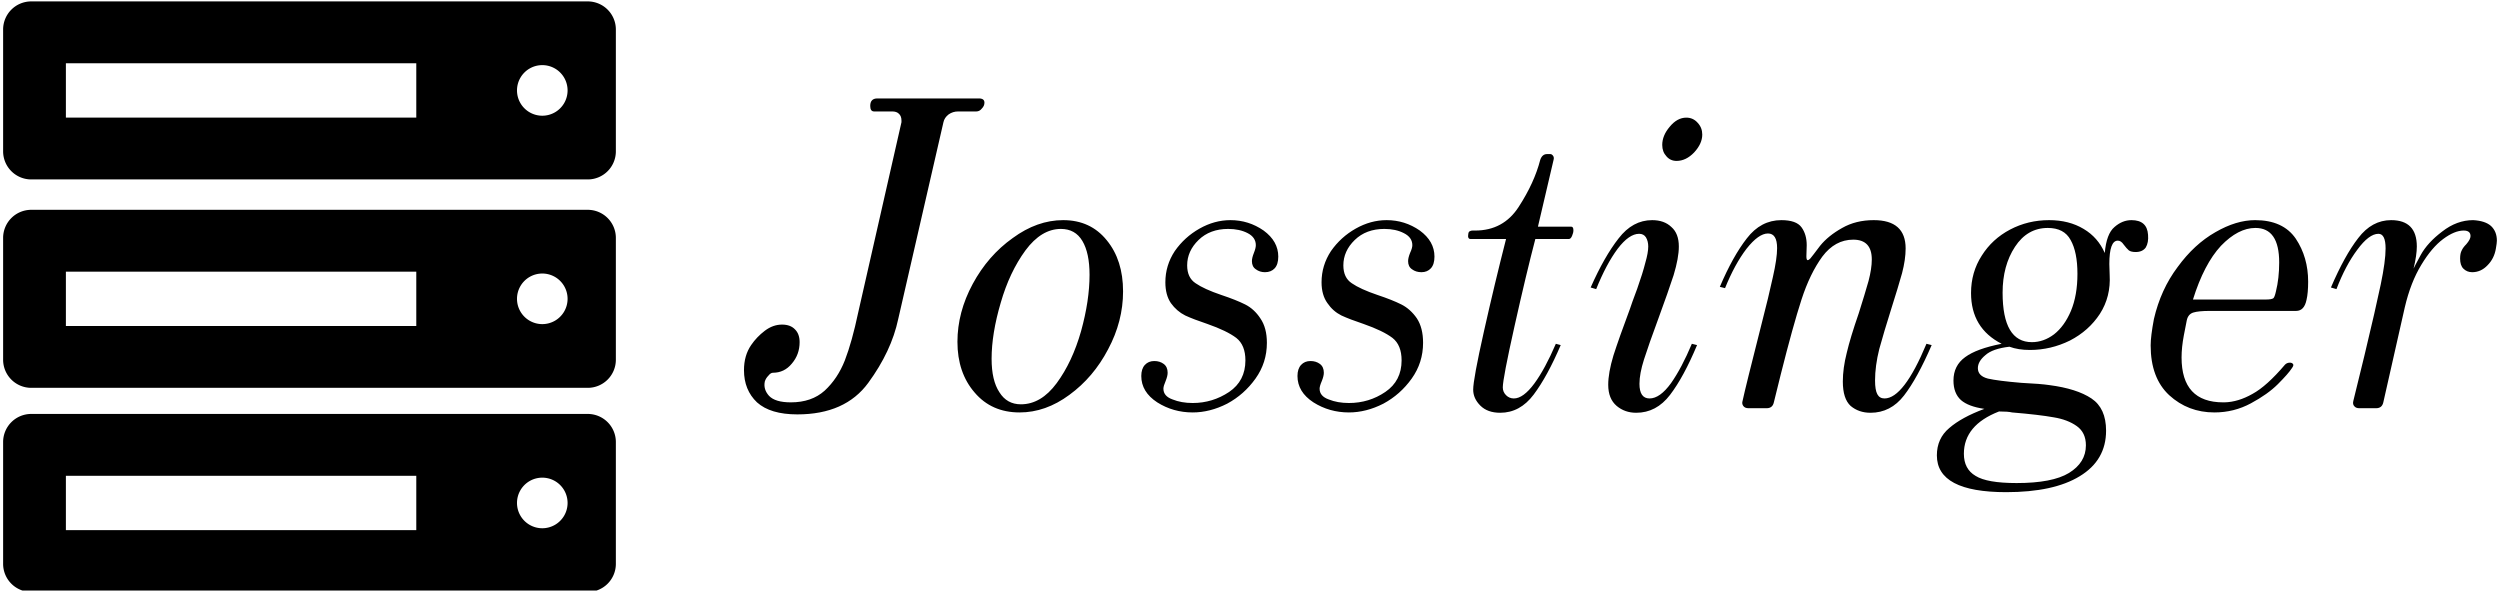 <svg data-v-423bf9ae="" xmlns="http://www.w3.org/2000/svg" viewBox="0 0 381 90" class="iconLeft"><!----><!----><!----><g data-v-423bf9ae="" id="7a3692fc-5e0e-4e97-9531-0c698830544b" fill="black" transform="matrix(4.959,0,0,4.959,114.275,-7.264)"><path d="M1.46 14.20L1.46 14.20Q0.63 14.20 0.22 13.83L0.22 13.83L0.22 13.83Q-0.18 13.45-0.18 12.84L-0.18 12.84L-0.18 12.84Q-0.18 12.39 0.04 12.07L0.04 12.07L0.04 12.07Q0.21 11.82 0.46 11.63L0.46 11.63L0.46 11.63Q0.71 11.44 0.99 11.44L0.99 11.44L0.99 11.44Q1.25 11.44 1.39 11.59L1.39 11.59L1.39 11.59Q1.53 11.73 1.53 11.98L1.53 11.98L1.53 11.98Q1.53 12.36 1.29 12.64L1.29 12.64L1.29 12.64Q1.06 12.92 0.71 12.92L0.71 12.92L0.71 12.92Q0.64 12.92 0.57 13.01L0.57 13.01L0.57 13.01Q0.49 13.09 0.46 13.19L0.46 13.19L0.46 13.19Q0.41 13.43 0.59 13.63L0.59 13.63L0.59 13.63Q0.78 13.83 1.26 13.83L1.26 13.83L1.26 13.83Q1.90 13.83 2.30 13.47L2.30 13.47L2.30 13.47Q2.70 13.10 2.92 12.54L2.92 12.54L2.92 12.54Q3.14 11.97 3.33 11.07L3.33 11.07L4.66 5.22L4.66 5.17L4.66 5.17Q4.66 5.03 4.58 4.96L4.58 4.96L4.58 4.96Q4.51 4.89 4.38 4.89L4.38 4.89L3.82 4.89L3.82 4.89Q3.70 4.89 3.70 4.72L3.70 4.72L3.70 4.72Q3.70 4.49 3.92 4.49L3.92 4.49L7.04 4.49L7.04 4.49Q7.21 4.49 7.21 4.62L7.21 4.62L7.21 4.62Q7.21 4.72 7.13 4.80L7.13 4.80L7.13 4.80Q7.06 4.89 6.96 4.89L6.96 4.89L6.40 4.89L6.40 4.89Q6.24 4.89 6.11 4.98L6.11 4.98L6.11 4.98Q5.98 5.08 5.95 5.22L5.95 5.22L4.56 11.27L4.56 11.27Q4.35 12.26 3.64 13.23L3.64 13.23L3.64 13.23Q2.93 14.20 1.46 14.20L1.46 14.20ZM8.29 14.14L8.29 14.14Q7.43 14.14 6.91 13.53L6.91 13.53L6.91 13.53Q6.38 12.92 6.38 11.97L6.38 11.97L6.38 11.97Q6.38 11.06 6.85 10.19L6.85 10.19L6.85 10.19Q7.32 9.32 8.08 8.78L8.08 8.78L8.08 8.78Q8.83 8.23 9.63 8.23L9.63 8.23L9.63 8.23Q10.47 8.23 10.97 8.85L10.97 8.85L10.97 8.85Q11.47 9.46 11.47 10.42L11.47 10.42L11.47 10.42Q11.47 11.34 11.01 12.20L11.01 12.20L11.01 12.20Q10.56 13.06 9.82 13.60L9.82 13.60L9.82 13.60Q9.09 14.14 8.29 14.14L8.29 14.14ZM8.33 13.89L8.33 13.89Q8.95 13.89 9.43 13.24L9.43 13.24L9.43 13.24Q9.91 12.59 10.18 11.64L10.18 11.64L10.18 11.64Q10.44 10.70 10.44 9.91L10.44 9.91L10.44 9.91Q10.44 9.24 10.22 8.87L10.22 8.87L10.22 8.87Q10.00 8.50 9.56 8.50L9.56 8.50L9.56 8.50Q8.96 8.50 8.47 9.16L8.47 9.16L8.47 9.16Q7.98 9.83 7.71 10.77L7.71 10.77L7.71 10.77Q7.43 11.72 7.43 12.49L7.43 12.49L7.43 12.49Q7.43 13.16 7.67 13.52L7.67 13.52L7.67 13.52Q7.90 13.89 8.33 13.89L8.33 13.89ZM13.61 14.14L13.61 14.14Q13.01 14.14 12.52 13.83L12.52 13.83L12.52 13.83Q12.03 13.51 12.03 13.02L12.03 13.02L12.03 13.02Q12.03 12.80 12.14 12.68L12.14 12.68L12.14 12.68Q12.25 12.56 12.43 12.56L12.43 12.56L12.43 12.56Q12.60 12.56 12.72 12.65L12.72 12.65L12.72 12.65Q12.84 12.74 12.84 12.92L12.84 12.92L12.84 12.92Q12.84 13.02 12.78 13.17L12.78 13.17L12.78 13.17Q12.71 13.33 12.71 13.41L12.71 13.41L12.71 13.41Q12.71 13.64 12.99 13.74L12.99 13.74L12.99 13.74Q13.26 13.85 13.61 13.85L13.61 13.85L13.61 13.85Q14.22 13.85 14.73 13.51L14.73 13.51L14.73 13.51Q15.23 13.17 15.23 12.54L15.23 12.54L15.23 12.54Q15.23 12.07 14.95 11.85L14.95 11.85L14.95 11.85Q14.66 11.63 14.06 11.42L14.06 11.42L14.06 11.42Q13.64 11.28 13.38 11.16L13.38 11.16L13.38 11.16Q13.12 11.03 12.94 10.78L12.94 10.78L12.94 10.78Q12.77 10.53 12.77 10.14L12.77 10.14L12.77 10.14Q12.77 9.62 13.06 9.18L13.06 9.18L13.06 9.18Q13.36 8.75 13.82 8.49L13.82 8.49L13.82 8.49Q14.28 8.23 14.77 8.23L14.77 8.23L14.77 8.23Q15.33 8.23 15.79 8.55L15.79 8.55L15.79 8.55Q16.24 8.88 16.24 9.35L16.24 9.35L16.24 9.35Q16.24 9.59 16.13 9.71L16.13 9.71L16.13 9.71Q16.02 9.83 15.83 9.83L15.83 9.83L15.83 9.83Q15.67 9.83 15.55 9.74L15.55 9.74L15.55 9.74Q15.43 9.66 15.43 9.49L15.43 9.49L15.43 9.49Q15.43 9.39 15.49 9.24L15.49 9.24L15.49 9.24Q15.55 9.09 15.55 9.00L15.55 9.00L15.55 9.00Q15.55 8.76 15.30 8.63L15.30 8.63L15.30 8.63Q15.05 8.50 14.70 8.50L14.70 8.50L14.70 8.50Q14.14 8.50 13.79 8.84L13.79 8.84L13.79 8.84Q13.44 9.18 13.44 9.62L13.44 9.62L13.44 9.62Q13.44 10.00 13.70 10.17L13.70 10.17L13.70 10.17Q13.96 10.35 14.49 10.53L14.49 10.53L14.49 10.53Q14.94 10.68 15.22 10.82L15.22 10.82L15.22 10.82Q15.50 10.96 15.69 11.25L15.69 11.25L15.69 11.25Q15.89 11.54 15.89 12.00L15.89 12.00L15.89 12.00Q15.89 12.61 15.54 13.10L15.54 13.10L15.54 13.10Q15.19 13.59 14.67 13.87L14.67 13.87L14.67 13.87Q14.14 14.14 13.61 14.14L13.61 14.14ZM18.41 14.14L18.41 14.14Q17.81 14.14 17.32 13.83L17.32 13.83L17.32 13.83Q16.83 13.51 16.83 13.02L16.83 13.02L16.83 13.02Q16.83 12.80 16.94 12.68L16.94 12.68L16.94 12.68Q17.05 12.56 17.23 12.56L17.23 12.56L17.23 12.56Q17.40 12.56 17.52 12.65L17.52 12.65L17.52 12.65Q17.64 12.74 17.64 12.92L17.64 12.92L17.64 12.92Q17.64 13.02 17.58 13.17L17.58 13.17L17.58 13.17Q17.51 13.33 17.51 13.41L17.51 13.41L17.51 13.41Q17.51 13.64 17.79 13.74L17.79 13.74L17.79 13.74Q18.06 13.85 18.41 13.85L18.41 13.85L18.41 13.85Q19.03 13.85 19.53 13.51L19.53 13.51L19.53 13.51Q20.03 13.17 20.03 12.54L20.03 12.54L20.03 12.54Q20.03 12.07 19.75 11.85L19.75 11.85L19.75 11.85Q19.46 11.63 18.86 11.42L18.86 11.42L18.86 11.42Q18.44 11.28 18.18 11.16L18.18 11.16L18.18 11.16Q17.92 11.03 17.75 10.78L17.75 10.78L17.75 10.78Q17.57 10.53 17.57 10.14L17.57 10.14L17.57 10.14Q17.57 9.62 17.86 9.18L17.86 9.18L17.86 9.18Q18.16 8.75 18.62 8.49L18.62 8.49L18.62 8.49Q19.08 8.23 19.57 8.23L19.57 8.23L19.57 8.23Q20.13 8.23 20.59 8.55L20.59 8.55L20.59 8.55Q21.04 8.88 21.04 9.35L21.04 9.35L21.04 9.35Q21.04 9.59 20.93 9.71L20.93 9.71L20.93 9.71Q20.82 9.83 20.64 9.83L20.64 9.83L20.64 9.83Q20.47 9.83 20.35 9.74L20.35 9.74L20.35 9.74Q20.23 9.66 20.23 9.49L20.23 9.49L20.23 9.49Q20.23 9.39 20.29 9.24L20.29 9.24L20.29 9.24Q20.36 9.09 20.36 9.00L20.36 9.00L20.36 9.00Q20.36 8.76 20.10 8.63L20.10 8.63L20.10 8.63Q19.85 8.50 19.50 8.50L19.50 8.50L19.50 8.50Q18.94 8.50 18.59 8.84L18.59 8.84L18.59 8.84Q18.24 9.18 18.24 9.62L18.24 9.62L18.24 9.62Q18.24 10.00 18.50 10.17L18.50 10.17L18.50 10.17Q18.76 10.35 19.29 10.53L19.29 10.53L19.29 10.53Q19.74 10.68 20.02 10.82L20.02 10.82L20.02 10.82Q20.30 10.96 20.50 11.25L20.50 11.25L20.50 11.25Q20.69 11.54 20.69 12.00L20.69 12.00L20.69 12.00Q20.69 12.61 20.34 13.10L20.34 13.10L20.34 13.10Q19.99 13.59 19.47 13.87L19.47 13.87L19.47 13.87Q18.94 14.14 18.41 14.14L18.41 14.14ZM23.06 14.15L23.06 14.15Q22.67 14.15 22.45 13.93L22.45 13.93L22.45 13.93Q22.23 13.71 22.23 13.44L22.23 13.44L22.23 13.44Q22.23 13.12 22.56 11.65L22.56 11.65L22.56 11.65Q22.89 10.18 23.24 8.81L23.24 8.81L22.15 8.81L22.15 8.81Q22.05 8.81 22.08 8.65L22.08 8.65L22.08 8.65Q22.09 8.58 22.13 8.57L22.13 8.57L22.13 8.57Q22.16 8.55 22.21 8.55L22.21 8.55L22.21 8.55Q22.26 8.55 22.29 8.55L22.29 8.55L22.29 8.55Q23.16 8.55 23.63 7.82L23.63 7.82L23.63 7.82Q24.11 7.08 24.29 6.38L24.29 6.38L24.29 6.38Q24.35 6.20 24.50 6.20L24.50 6.20L24.60 6.20L24.60 6.20Q24.65 6.20 24.69 6.26L24.69 6.26L24.69 6.26Q24.72 6.31 24.70 6.38L24.70 6.38L24.22 8.43L25.24 8.43L25.24 8.43Q25.31 8.43 25.31 8.54L25.31 8.54L25.31 8.54Q25.31 8.62 25.27 8.71L25.27 8.71L25.27 8.71Q25.23 8.81 25.17 8.81L25.17 8.81L24.14 8.81L24.14 8.81Q23.86 9.88 23.50 11.49L23.50 11.49L23.50 11.49Q23.14 13.10 23.14 13.37L23.14 13.37L23.14 13.37Q23.14 13.51 23.24 13.61L23.24 13.61L23.24 13.61Q23.34 13.71 23.48 13.71L23.48 13.71L23.48 13.71Q23.77 13.71 24.11 13.25L24.11 13.25L24.11 13.25Q24.44 12.80 24.77 12.03L24.77 12.03L24.92 12.07L24.92 12.07Q24.51 13.03 24.09 13.59L24.09 13.59L24.09 13.59Q23.67 14.15 23.06 14.15L23.06 14.15ZM28.48 6.41L28.48 6.41Q28.29 6.41 28.17 6.27L28.17 6.27L28.17 6.27Q28.04 6.13 28.04 5.92L28.04 5.92L28.04 5.92Q28.04 5.63 28.27 5.36L28.27 5.36L28.27 5.36Q28.50 5.08 28.78 5.08L28.78 5.08L28.78 5.08Q28.99 5.08 29.13 5.24L29.13 5.24L29.13 5.24Q29.27 5.39 29.27 5.60L29.27 5.60L29.27 5.60Q29.27 5.88 29.02 6.15L29.02 6.15L29.02 6.15Q28.77 6.41 28.48 6.41L28.48 6.41ZM27.24 14.15L27.24 14.15Q26.89 14.15 26.64 13.94L26.64 13.94L26.64 13.94Q26.38 13.72 26.38 13.29L26.38 13.29L26.38 13.29Q26.38 12.92 26.54 12.39L26.54 12.39L26.54 12.39Q26.71 11.86 27.05 10.95L27.05 10.95L27.05 10.95Q27.09 10.82 27.27 10.34L27.27 10.34L27.27 10.34Q27.44 9.86 27.52 9.54L27.52 9.54L27.52 9.54Q27.61 9.23 27.61 9.04L27.61 9.04L27.61 9.04Q27.61 8.88 27.54 8.76L27.54 8.76L27.54 8.76Q27.47 8.65 27.33 8.65L27.33 8.65L27.33 8.65Q27.02 8.65 26.67 9.11L26.67 9.11L26.67 9.11Q26.32 9.58 26.01 10.35L26.01 10.35L25.84 10.30L25.84 10.30Q26.26 9.35 26.70 8.79L26.70 8.79L26.70 8.79Q27.13 8.23 27.73 8.23L27.73 8.23L27.73 8.23Q28.10 8.23 28.32 8.44L28.32 8.44L28.32 8.44Q28.55 8.64 28.55 9.04L28.55 9.04L28.55 9.04Q28.55 9.39 28.39 9.92L28.39 9.92L28.39 9.92Q28.22 10.44 27.93 11.23L27.93 11.23L27.93 11.23Q27.62 12.07 27.48 12.51L27.48 12.51L27.48 12.51Q27.34 12.95 27.34 13.26L27.34 13.26L27.34 13.26Q27.34 13.71 27.65 13.71L27.65 13.71L27.65 13.71Q27.97 13.71 28.31 13.24L28.31 13.24L28.31 13.24Q28.64 12.77 28.95 12.03L28.95 12.03L29.11 12.07L29.11 12.07Q28.70 13.05 28.28 13.60L28.28 13.60L28.28 13.60Q27.86 14.15 27.24 14.15L27.24 14.15ZM34.44 14.15L34.44 14.15Q34.08 14.15 33.83 13.94L33.83 13.94L33.83 13.94Q33.59 13.72 33.59 13.19L33.59 13.19L33.59 13.19Q33.59 12.78 33.71 12.31L33.71 12.31L33.71 12.31Q33.82 11.84 34.08 11.09L34.08 11.09L34.08 11.09Q34.27 10.49 34.38 10.10L34.38 10.10L34.38 10.10Q34.48 9.72 34.48 9.44L34.48 9.44L34.48 9.44Q34.48 8.83 33.91 8.83L33.91 8.83L33.91 8.83Q33.35 8.83 32.96 9.35L32.96 9.35L32.96 9.35Q32.58 9.87 32.32 10.67L32.32 10.67L32.32 10.67Q32.06 11.47 31.68 12.98L31.68 12.98L31.47 13.83L31.47 13.83Q31.43 14.01 31.25 14.01L31.25 14.01L30.69 14.01L30.69 14.01Q30.58 14.01 30.53 13.94L30.53 13.94L30.53 13.94Q30.48 13.87 30.51 13.78L30.51 13.78L30.51 13.78Q30.60 13.36 31.07 11.51L31.07 11.51L31.07 11.51Q31.32 10.54 31.44 9.98L31.44 9.98L31.44 9.98Q31.57 9.41 31.57 9.09L31.57 9.09L31.57 9.09Q31.57 8.64 31.29 8.64L31.29 8.64L31.29 8.64Q31.00 8.64 30.63 9.11L30.63 9.11L30.63 9.11Q30.27 9.58 29.97 10.32L29.97 10.32L29.81 10.28L29.81 10.28Q30.21 9.34 30.64 8.79L30.64 8.79L30.64 8.79Q31.07 8.23 31.70 8.23L31.70 8.23L31.70 8.23Q32.16 8.23 32.32 8.45L32.32 8.45L32.32 8.45Q32.48 8.67 32.48 9.00L32.48 9.00L32.47 9.34L32.47 9.34Q32.47 9.46 32.51 9.46L32.51 9.46L32.51 9.46Q32.54 9.46 32.59 9.41L32.59 9.41L32.59 9.41Q32.65 9.34 32.89 9.02L32.89 9.02L32.89 9.02Q33.14 8.71 33.57 8.47L33.57 8.47L33.57 8.47Q33.99 8.23 34.54 8.23L34.54 8.23L34.54 8.23Q35.52 8.23 35.52 9.10L35.52 9.10L35.52 9.10Q35.52 9.44 35.41 9.86L35.41 9.86L35.41 9.86Q35.29 10.29 35.08 10.95L35.08 10.95L35.08 10.95Q34.85 11.68 34.71 12.19L34.71 12.19L34.71 12.19Q34.58 12.71 34.58 13.16L34.58 13.16L34.58 13.16Q34.58 13.45 34.65 13.58L34.65 13.58L34.65 13.58Q34.72 13.71 34.87 13.71L34.87 13.71L34.87 13.71Q35.46 13.71 36.16 12.03L36.16 12.03L36.32 12.07L36.32 12.07Q35.88 13.09 35.47 13.62L35.47 13.62L35.47 13.62Q35.06 14.15 34.44 14.15L34.44 14.15ZM42.97 8.68L42.97 8.68Q42.99 8.92 42.90 9.07L42.90 9.07L42.90 9.07Q42.80 9.21 42.59 9.21L42.59 9.21L42.59 9.21Q42.45 9.21 42.38 9.16L42.38 9.16L42.38 9.16Q42.31 9.10 42.22 8.98L42.22 8.98L42.22 8.98Q42.14 8.86 42.04 8.86L42.04 8.86L42.04 8.86Q41.78 8.86 41.78 9.58L41.78 9.58L41.79 9.91L41.79 9.91Q41.83 10.58 41.49 11.11L41.49 11.11L41.49 11.11Q41.15 11.63 40.57 11.93L40.57 11.93L40.57 11.93Q39.98 12.22 39.34 12.22L39.34 12.22L39.34 12.22Q38.98 12.22 38.71 12.12L38.71 12.12L38.71 12.12Q38.19 12.18 37.97 12.38L37.97 12.38L37.97 12.38Q37.74 12.57 37.74 12.78L37.74 12.78L37.74 12.78Q37.74 13.02 38.05 13.10L38.05 13.10L38.05 13.10Q38.36 13.17 39.07 13.23L39.07 13.23L39.07 13.23Q39.68 13.26 39.94 13.30L39.94 13.30L39.94 13.30Q40.78 13.41 41.23 13.71L41.23 13.71L41.23 13.71Q41.68 14.01 41.68 14.70L41.68 14.70L41.68 14.70Q41.68 15.61 40.87 16.10L40.87 16.10L40.87 16.10Q40.07 16.59 38.61 16.59L38.61 16.59L38.61 16.59Q36.48 16.59 36.48 15.46L36.48 15.46L36.48 15.46Q36.48 14.94 36.86 14.62L36.86 14.62L36.86 14.62Q37.24 14.29 37.94 14.03L37.94 14.03L37.94 14.03Q37.45 13.96 37.22 13.76L37.22 13.76L37.22 13.76Q36.99 13.55 36.99 13.16L36.99 13.16L36.99 13.16Q36.99 12.70 37.35 12.44L37.35 12.44L37.35 12.44Q37.70 12.18 38.47 12.03L38.47 12.03L38.47 12.03Q37.53 11.55 37.53 10.47L37.53 10.47L37.53 10.47Q37.53 9.83 37.86 9.32L37.86 9.32L37.86 9.32Q38.18 8.81 38.73 8.52L38.73 8.52L38.73 8.52Q39.28 8.23 39.93 8.23L39.93 8.23L39.93 8.23Q40.54 8.23 40.99 8.50L40.99 8.50L40.99 8.50Q41.43 8.76 41.64 9.24L41.64 9.24L41.64 9.24Q41.69 8.65 41.94 8.44L41.94 8.44L41.94 8.44Q42.18 8.23 42.46 8.23L42.46 8.23L42.46 8.23Q42.94 8.23 42.97 8.68L42.97 8.68ZM39.40 11.98L39.40 11.98Q39.76 11.98 40.08 11.74L40.08 11.74L40.08 11.74Q40.40 11.49 40.60 11.02L40.60 11.02L40.60 11.02Q40.80 10.54 40.80 9.88L40.80 9.88L40.80 9.88Q40.80 9.21 40.59 8.84L40.59 8.84L40.59 8.84Q40.39 8.47 39.89 8.47L39.89 8.47L39.89 8.47Q39.26 8.47 38.88 9.05L38.88 9.05L38.88 9.05Q38.50 9.63 38.50 10.46L38.50 10.46L38.50 10.46Q38.50 11.98 39.40 11.98L39.40 11.98ZM38.79 14.14L38.79 14.14Q38.67 14.11 38.39 14.11L38.39 14.11L38.39 14.11Q37.31 14.53 37.31 15.41L37.31 15.41L37.31 15.41Q37.31 15.88 37.67 16.09L37.67 16.09L37.67 16.09Q38.02 16.31 38.93 16.31L38.93 16.31L38.93 16.31Q40.03 16.31 40.54 16.00L40.54 16.00L40.54 16.00Q41.06 15.68 41.06 15.15L41.06 15.15L41.06 15.15Q41.06 14.76 40.78 14.56L40.78 14.56L40.78 14.56Q40.50 14.36 40.07 14.29L40.07 14.29L40.07 14.29Q39.63 14.21 38.79 14.14L38.79 14.14ZM45.01 14.14L45.01 14.14Q44.20 14.14 43.62 13.61L43.62 13.61L43.62 13.61Q43.05 13.08 43.05 12.08L43.05 12.08L43.05 12.08Q43.05 11.80 43.15 11.27L43.15 11.27L43.15 11.27Q43.36 10.36 43.88 9.67L43.88 9.67L43.88 9.67Q44.39 8.97 45.04 8.60L45.04 8.60L45.04 8.60Q45.68 8.23 46.26 8.23L46.26 8.23L46.26 8.23Q47.12 8.23 47.51 8.80L47.51 8.80L47.51 8.80Q47.89 9.37 47.89 10.12L47.89 10.12L47.89 10.12Q47.89 10.47 47.84 10.68L47.84 10.68L47.84 10.68Q47.77 11.02 47.52 11.02L47.52 11.02L44.87 11.02L44.87 11.02Q44.52 11.02 44.36 11.07L44.36 11.07L44.36 11.07Q44.20 11.12 44.16 11.31L44.16 11.31L44.16 11.31Q44.14 11.41 44.07 11.77L44.07 11.77L44.07 11.77Q44.00 12.14 44.00 12.45L44.00 12.45L44.00 12.45Q44.00 13.83 45.28 13.83L45.28 13.83L45.32 13.83L45.32 13.83Q45.74 13.82 46.18 13.57L46.18 13.57L46.18 13.57Q46.62 13.33 47.18 12.67L47.18 12.67L47.18 12.67Q47.24 12.61 47.33 12.61L47.33 12.61L47.33 12.61Q47.40 12.61 47.43 12.66L47.43 12.66L47.43 12.66Q47.45 12.70 47.39 12.78L47.39 12.78L47.39 12.78Q47.28 12.95 46.96 13.27L46.96 13.27L46.96 13.27Q46.65 13.58 46.13 13.86L46.13 13.86L46.13 13.86Q45.61 14.14 45.01 14.14L45.01 14.14ZM44.35 10.67L46.58 10.67L46.58 10.67Q46.77 10.67 46.82 10.63L46.82 10.63L46.82 10.63Q46.86 10.60 46.90 10.42L46.90 10.42L46.90 10.42Q47.00 10.02 47.00 9.53L47.00 9.53L47.00 9.53Q47.00 8.47 46.27 8.47L46.27 8.47L46.27 8.47Q45.74 8.47 45.21 9.02L45.21 9.02L45.21 9.02Q44.69 9.58 44.35 10.67L44.35 10.67ZM49.46 14.01L49.46 14.01Q49.36 14.01 49.31 13.95L49.31 13.95L49.31 13.95Q49.25 13.89 49.28 13.78L49.28 13.78L49.62 12.39L49.62 12.39Q49.97 10.93 50.12 10.21L50.12 10.21L50.12 10.21Q50.27 9.49 50.27 9.10L50.27 9.10L50.27 9.10Q50.27 8.65 50.05 8.65L50.05 8.65L50.05 8.65Q49.76 8.65 49.40 9.14L49.40 9.14L49.40 9.14Q49.04 9.62 48.76 10.35L48.76 10.35L48.59 10.30L48.59 10.30Q49.01 9.32 49.43 8.78L49.43 8.78L49.43 8.78Q49.85 8.23 50.44 8.23L50.44 8.23L50.44 8.23Q51.23 8.23 51.23 9.04L51.23 9.04L51.23 9.04Q51.23 9.30 51.13 9.72L51.13 9.72L51.13 9.72Q51.14 9.69 51.35 9.30L51.35 9.30L51.35 9.30Q51.56 8.92 52.01 8.58L52.01 8.58L52.01 8.58Q52.46 8.23 52.96 8.23L52.96 8.23L52.96 8.23Q53.33 8.25 53.51 8.41L53.51 8.41L53.51 8.41Q53.69 8.58 53.69 8.86L53.69 8.86L53.69 8.86Q53.69 8.93 53.66 9.10L53.66 9.10L53.66 9.10Q53.61 9.41 53.40 9.62L53.40 9.62L53.40 9.62Q53.20 9.83 52.93 9.83L52.93 9.83L52.93 9.83Q52.77 9.83 52.66 9.72L52.66 9.72L52.66 9.72Q52.56 9.62 52.56 9.41L52.56 9.41L52.56 9.41Q52.56 9.25 52.61 9.16L52.61 9.16L52.61 9.16Q52.65 9.07 52.75 8.97L52.75 8.97L52.75 8.97Q52.88 8.82 52.88 8.72L52.88 8.72L52.88 8.72Q52.88 8.55 52.67 8.55L52.67 8.55L52.67 8.55Q52.39 8.55 52.04 8.81L52.04 8.81L52.04 8.81Q51.69 9.07 51.37 9.60L51.37 9.60L51.37 9.60Q51.04 10.14 50.86 10.91L50.86 10.91L50.20 13.83L50.20 13.83Q50.16 14.01 49.98 14.01L49.98 14.01L49.46 14.01Z"></path></g><!----><g data-v-423bf9ae="" id="b6e732a8-0db0-4a35-8235-e38694a504c5" transform="matrix(1.303,0,0,1.303,-11.469,-13.095)" stroke="none" fill="black"><path d="M77.546 34.59H12.455a3.288 3.288 0 0 0-3.288 3.288v14.246a3.288 3.288 0 0 0 3.288 3.287h65.091a3.287 3.287 0 0 0 3.287-3.287V37.877a3.287 3.287 0 0 0-3.287-3.287zM57.491 48.178H16.508v-6.355h40.983v6.355zm14.738-.219a2.958 2.958 0 1 1 0-5.917 2.958 2.958 0 0 1 0 5.917zm5.317 10.506H12.455a3.288 3.288 0 0 0-3.288 3.287v14.246a3.288 3.288 0 0 0 3.288 3.287h65.091a3.287 3.287 0 0 0 3.287-3.287V61.752a3.287 3.287 0 0 0-3.287-3.287zM57.491 72.053H16.508v-6.355h40.983v6.355zm14.738-.219a2.958 2.958 0 1 1 0-5.917 2.958 2.958 0 0 1 0 5.917zm5.317-61.619H12.455a3.288 3.288 0 0 0-3.288 3.288v14.246a3.288 3.288 0 0 0 3.288 3.287h65.091a3.287 3.287 0 0 0 3.287-3.287V13.502a3.287 3.287 0 0 0-3.287-3.287zM57.491 23.803H16.508v-6.355h40.983v6.355zm14.738-.219a2.958 2.958 0 1 1 0-5.917 2.958 2.958 0 0 1 0 5.917z"></path></g><!----></svg>